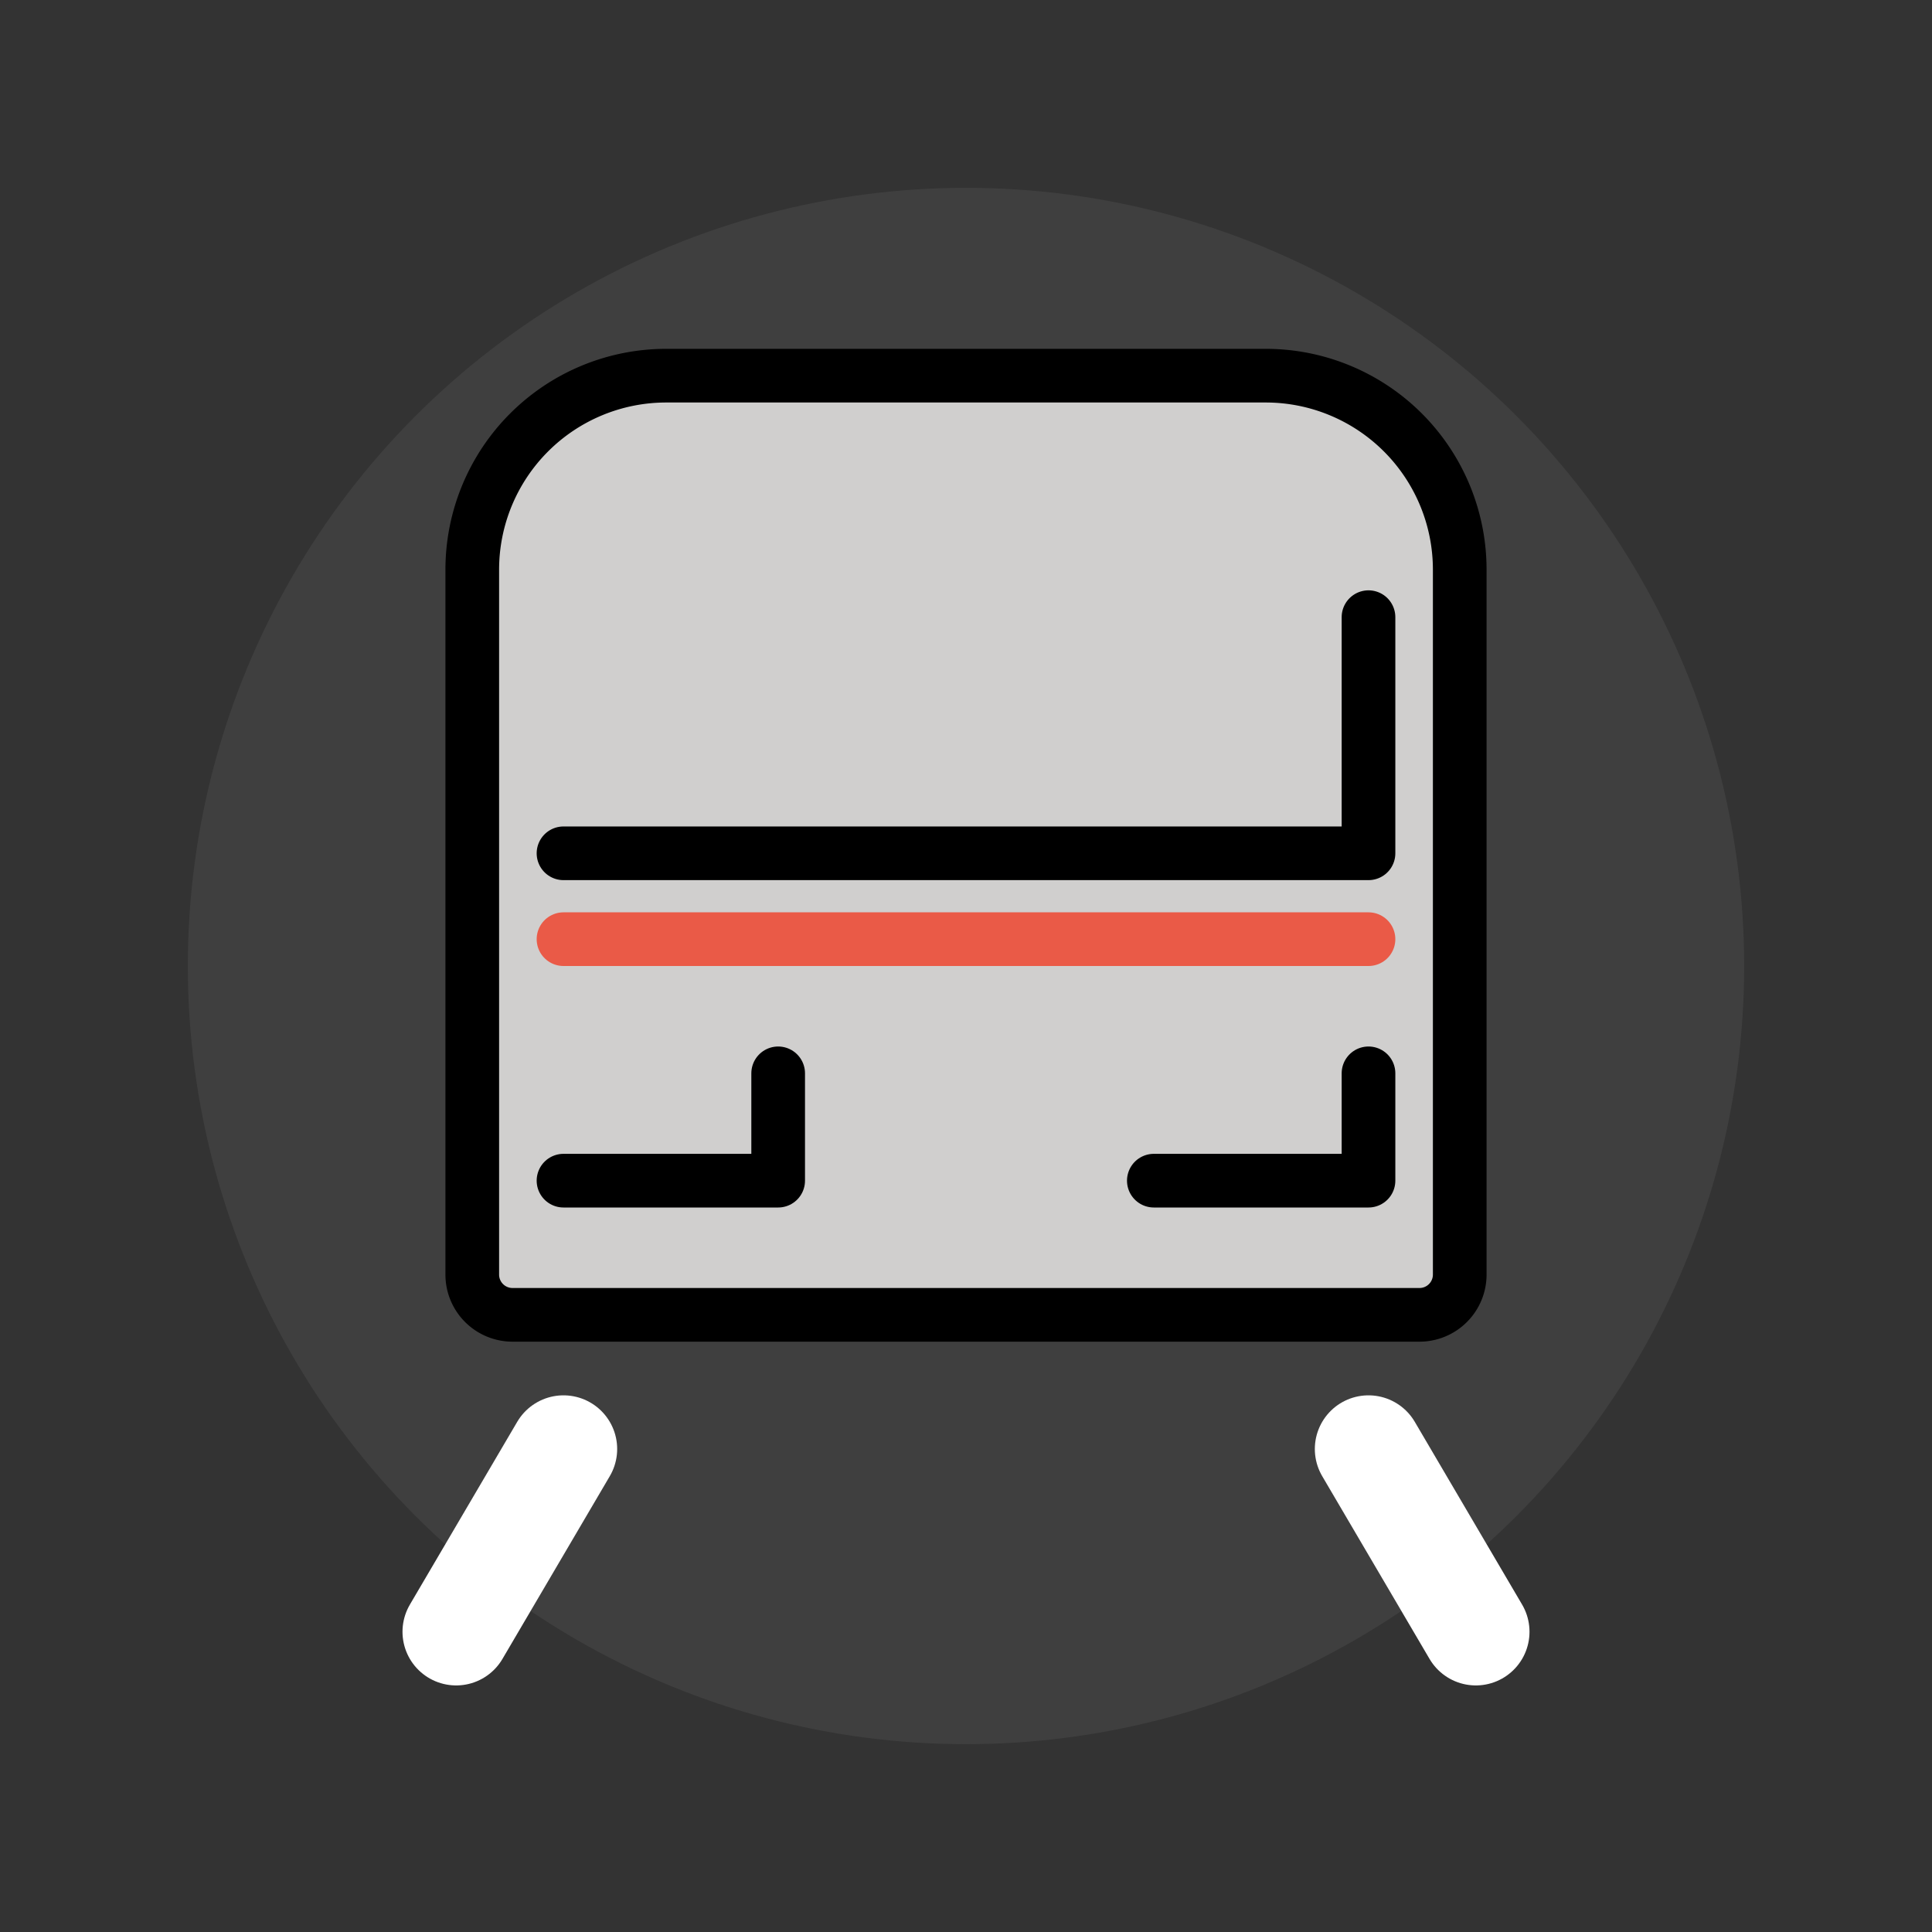 <svg id="emoji" viewBox="0 0 72 72" xmlns="http://www.w3.org/2000/svg">
  <rect x="0" y="0" width="72" height="72" fill="#333333" stroke="none"/>
  <g id="color">
    <circle cx="36" cy="36" r="29" fill="#3f3f3f"/>
    <path fill="#d0cfce" d="M24.83,14H47.169A7.231,7.231,0,0,1,54.4,21.23V47.5A1.5,1.5,0,0,1,52.9,49H19.1a1.5,1.5,0,0,1-1.5-1.5V21.23A7.23,7.23,0,0,1,24.83,14Z"/>
    <rect x="42" y="39" fill="#fcea2b"/>
    <rect x="20" y="39" fill="#fcea2b"/>
    <line x1="51" x2="21" y1="35" y2="35" fill="none" stroke="#ea5a47" stroke-linecap="round" stroke-linejoin="round" stroke-width="2"/>
    <line x1="17" x2="21" y1="60.811" y2="54" fill="none" stroke="#fff" stroke-linecap="round" stroke-miterlimit="10" stroke-width="4"/>
    <line x1="55" x2="51" y1="60.811" y2="54" fill="none" stroke="#fff" stroke-linecap="round" stroke-miterlimit="10" stroke-width="4"/>
    <rect x="20" y="22" fill="#3f3f3f"/>
  </g>
  <g id="line">
    <path fill="none" stroke="#000" stroke-linecap="round" stroke-linejoin="round" stroke-width="2" d="M24.83,14H47.169A7.231,7.231,0,0,1,54.4,21.23V47.5A1.5,1.5,0,0,1,52.9,49H19.1a1.5,1.5,0,0,1-1.5-1.5V21.23A7.23,7.23,0,0,1,24.83,14Z"/>
    <path fill="none" stroke="#000" stroke-linecap="round" stroke-linejoin="round" stroke-width="2" d="M51,23v8.8H21"/>
    <polyline fill="none" stroke="#000" stroke-linecap="round" stroke-linejoin="round" stroke-width="2" points="21 44 29 44 29 40"/>
    <polyline fill="none" stroke="#000" stroke-linecap="round" stroke-linejoin="round" stroke-width="2" points="43 44 51 44 51 40"/>
  </g>
</svg>

